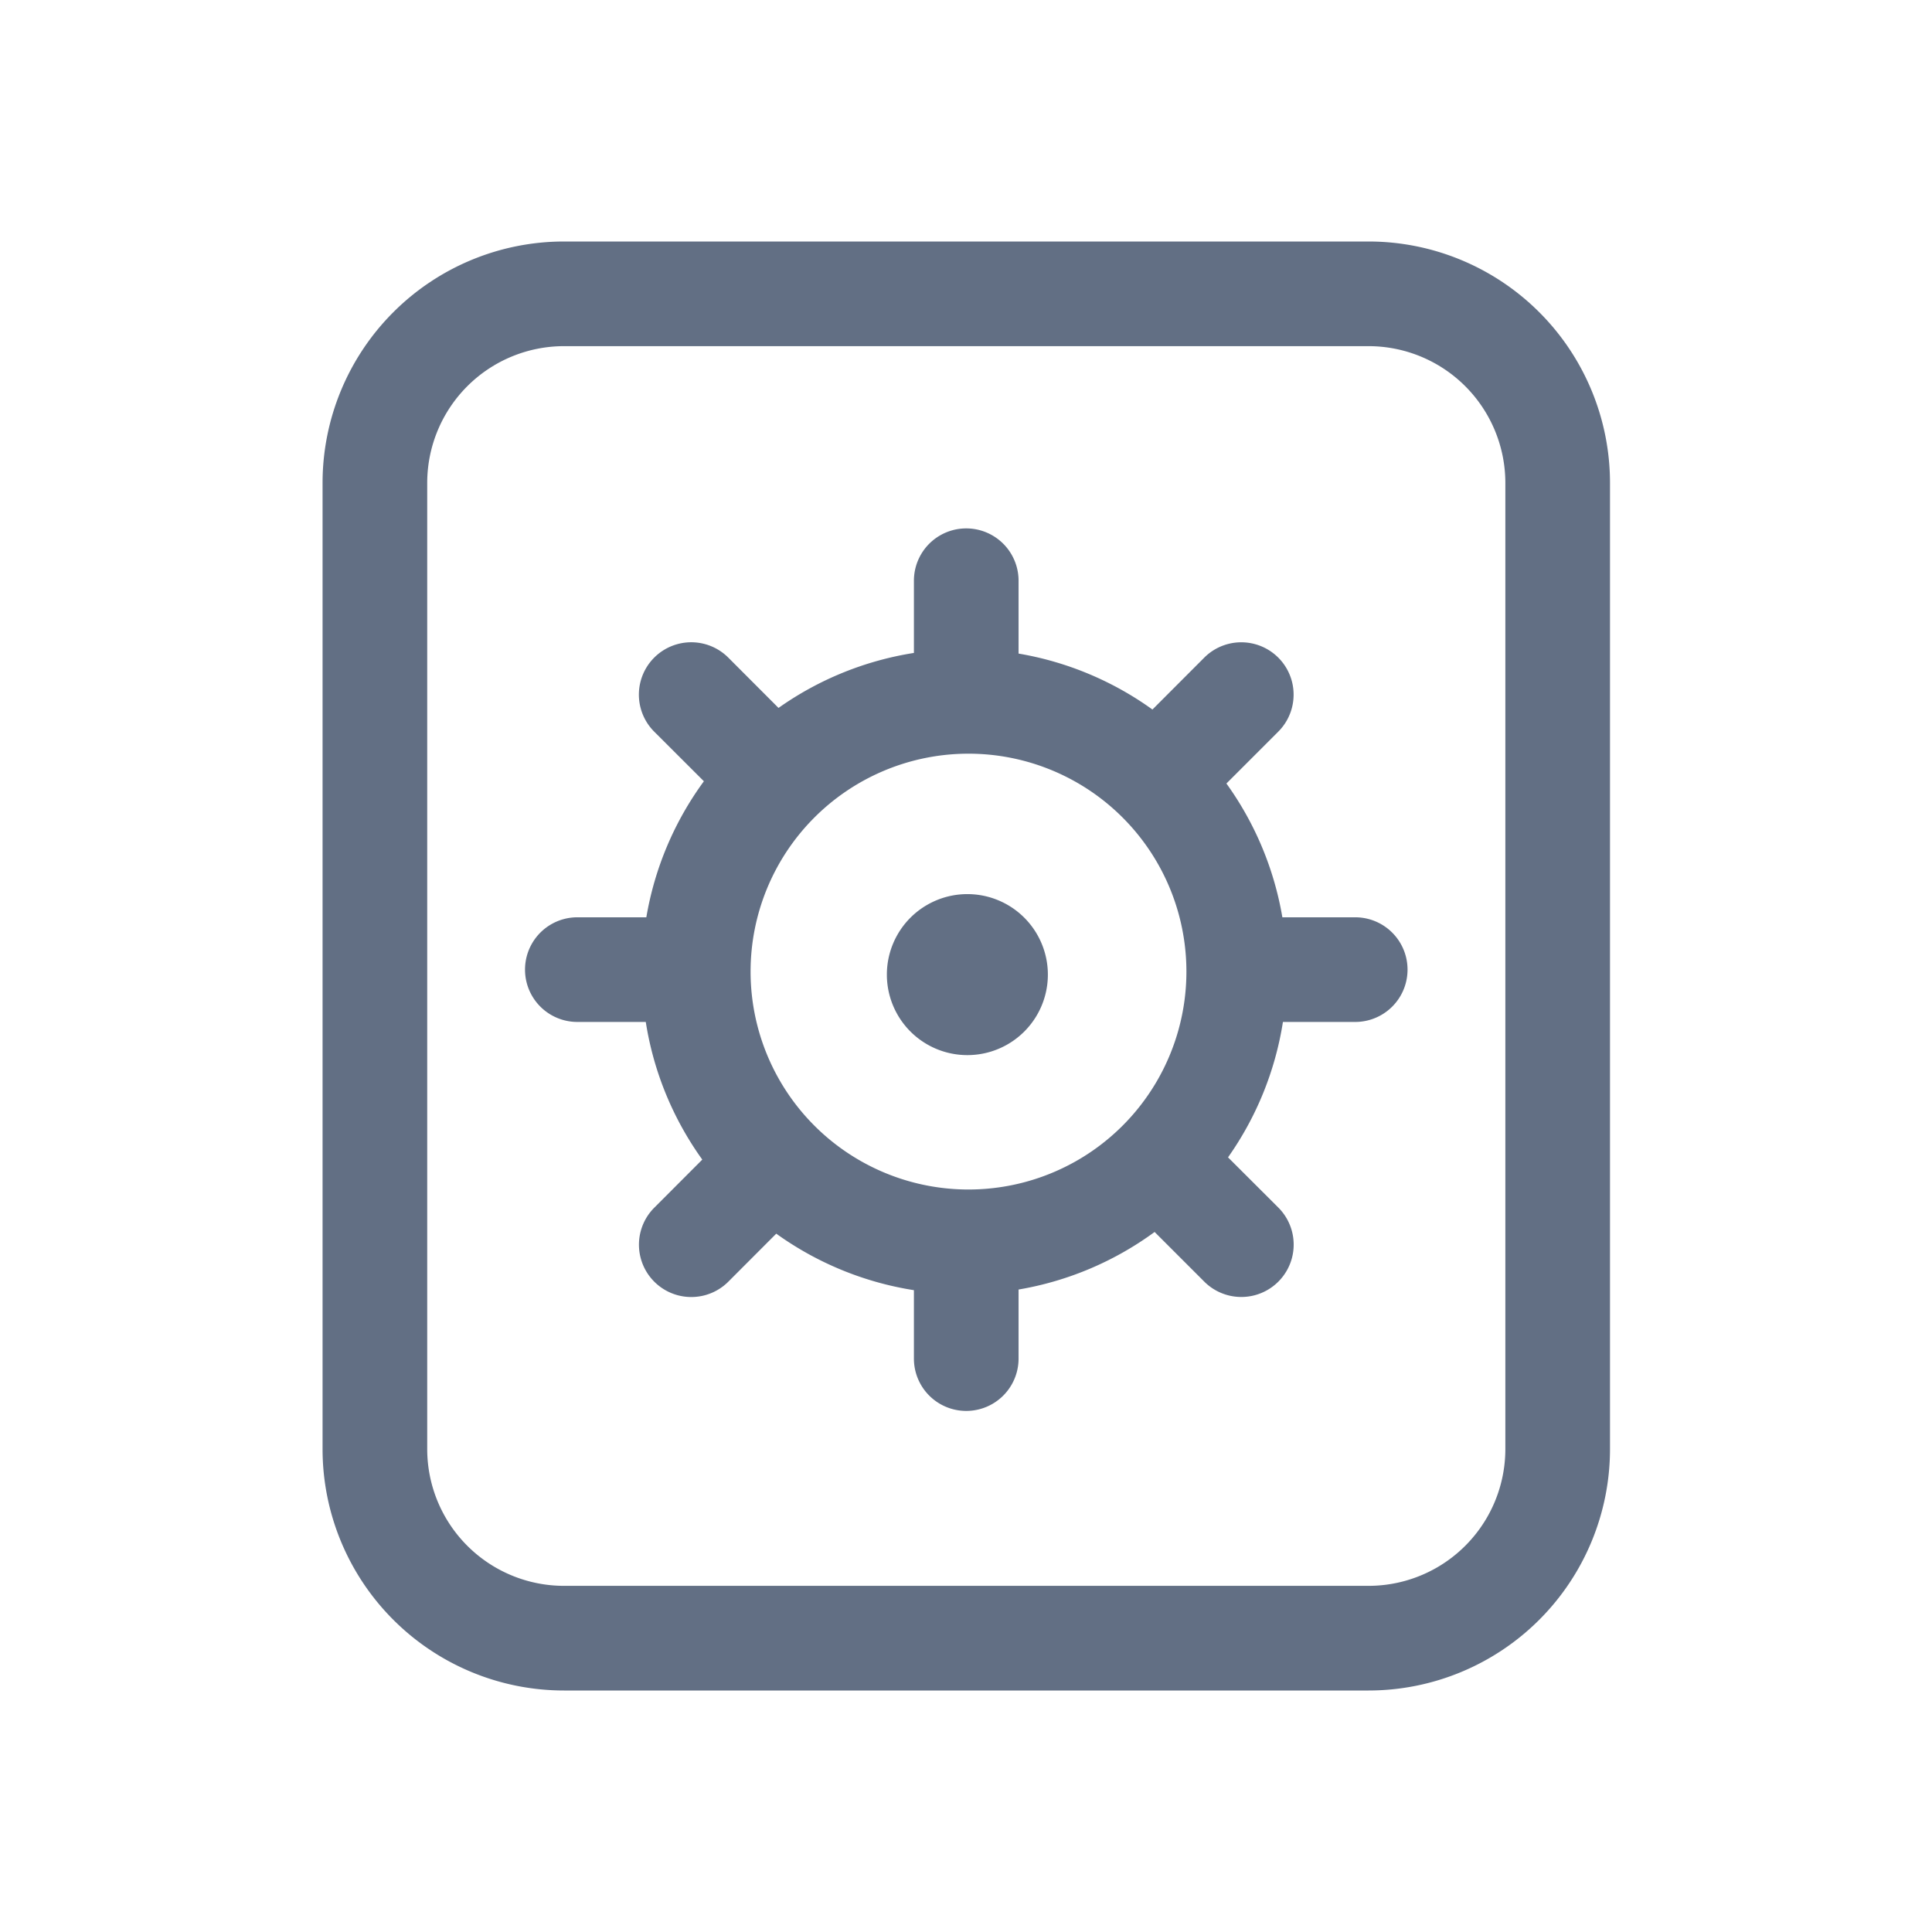 <svg viewBox="0 0 24 24" fill="none" xmlns="http://www.w3.org/2000/svg"><path fill-rule="evenodd" clip-rule="evenodd" d="M20 6a3 3 0 00-3-3H7.007a3 3 0 00-3 3v12a3 3 0 003 3H17a3 3 0 003-3V6zm-3-1.7H7.007a1.7 1.7 0 00-1.7 1.7v12a1.7 1.7 0 001.7 1.7H17a1.7 1.7 0 001.7-1.7V6A1.7 1.7 0 0017 4.3z" fill="#626F84"/><path d="M13.017 12.107a1 1 0 11-2 0 1 1 0 012 0z" fill="#626F84"/><path fill-rule="evenodd" clip-rule="evenodd" d="M12.653 7.214a.65.65 0 10-1.3 0v.897a3.985 3.985 0 00-1.682.683l-.624-.625a.65.65 0 10-.92.92l.617.616a3.986 3.986 0 00-.715 1.69h-.857a.65.65 0 100 1.3h.85c.099.631.345 1.213.702 1.71l-.596.597a.65.65 0 00.919.92l.596-.597c.497.357 1.08.603 1.71.702v.85a.65.65 0 001.3 0v-.858a3.986 3.986 0 001.69-.715l.617.617a.65.65 0 10.92-.92l-.625-.624c.346-.49.585-1.063.682-1.682h.898a.65.65 0 000-1.3h-.905a3.986 3.986 0 00-.695-1.662l.644-.644a.65.65 0 00-.919-.92l-.644.645a3.986 3.986 0 00-1.663-.695v-.905zm-.674 7.562a2.707 2.707 0 100-5.413 2.707 2.707 0 000 5.413z" fill="#626F84"/></svg>